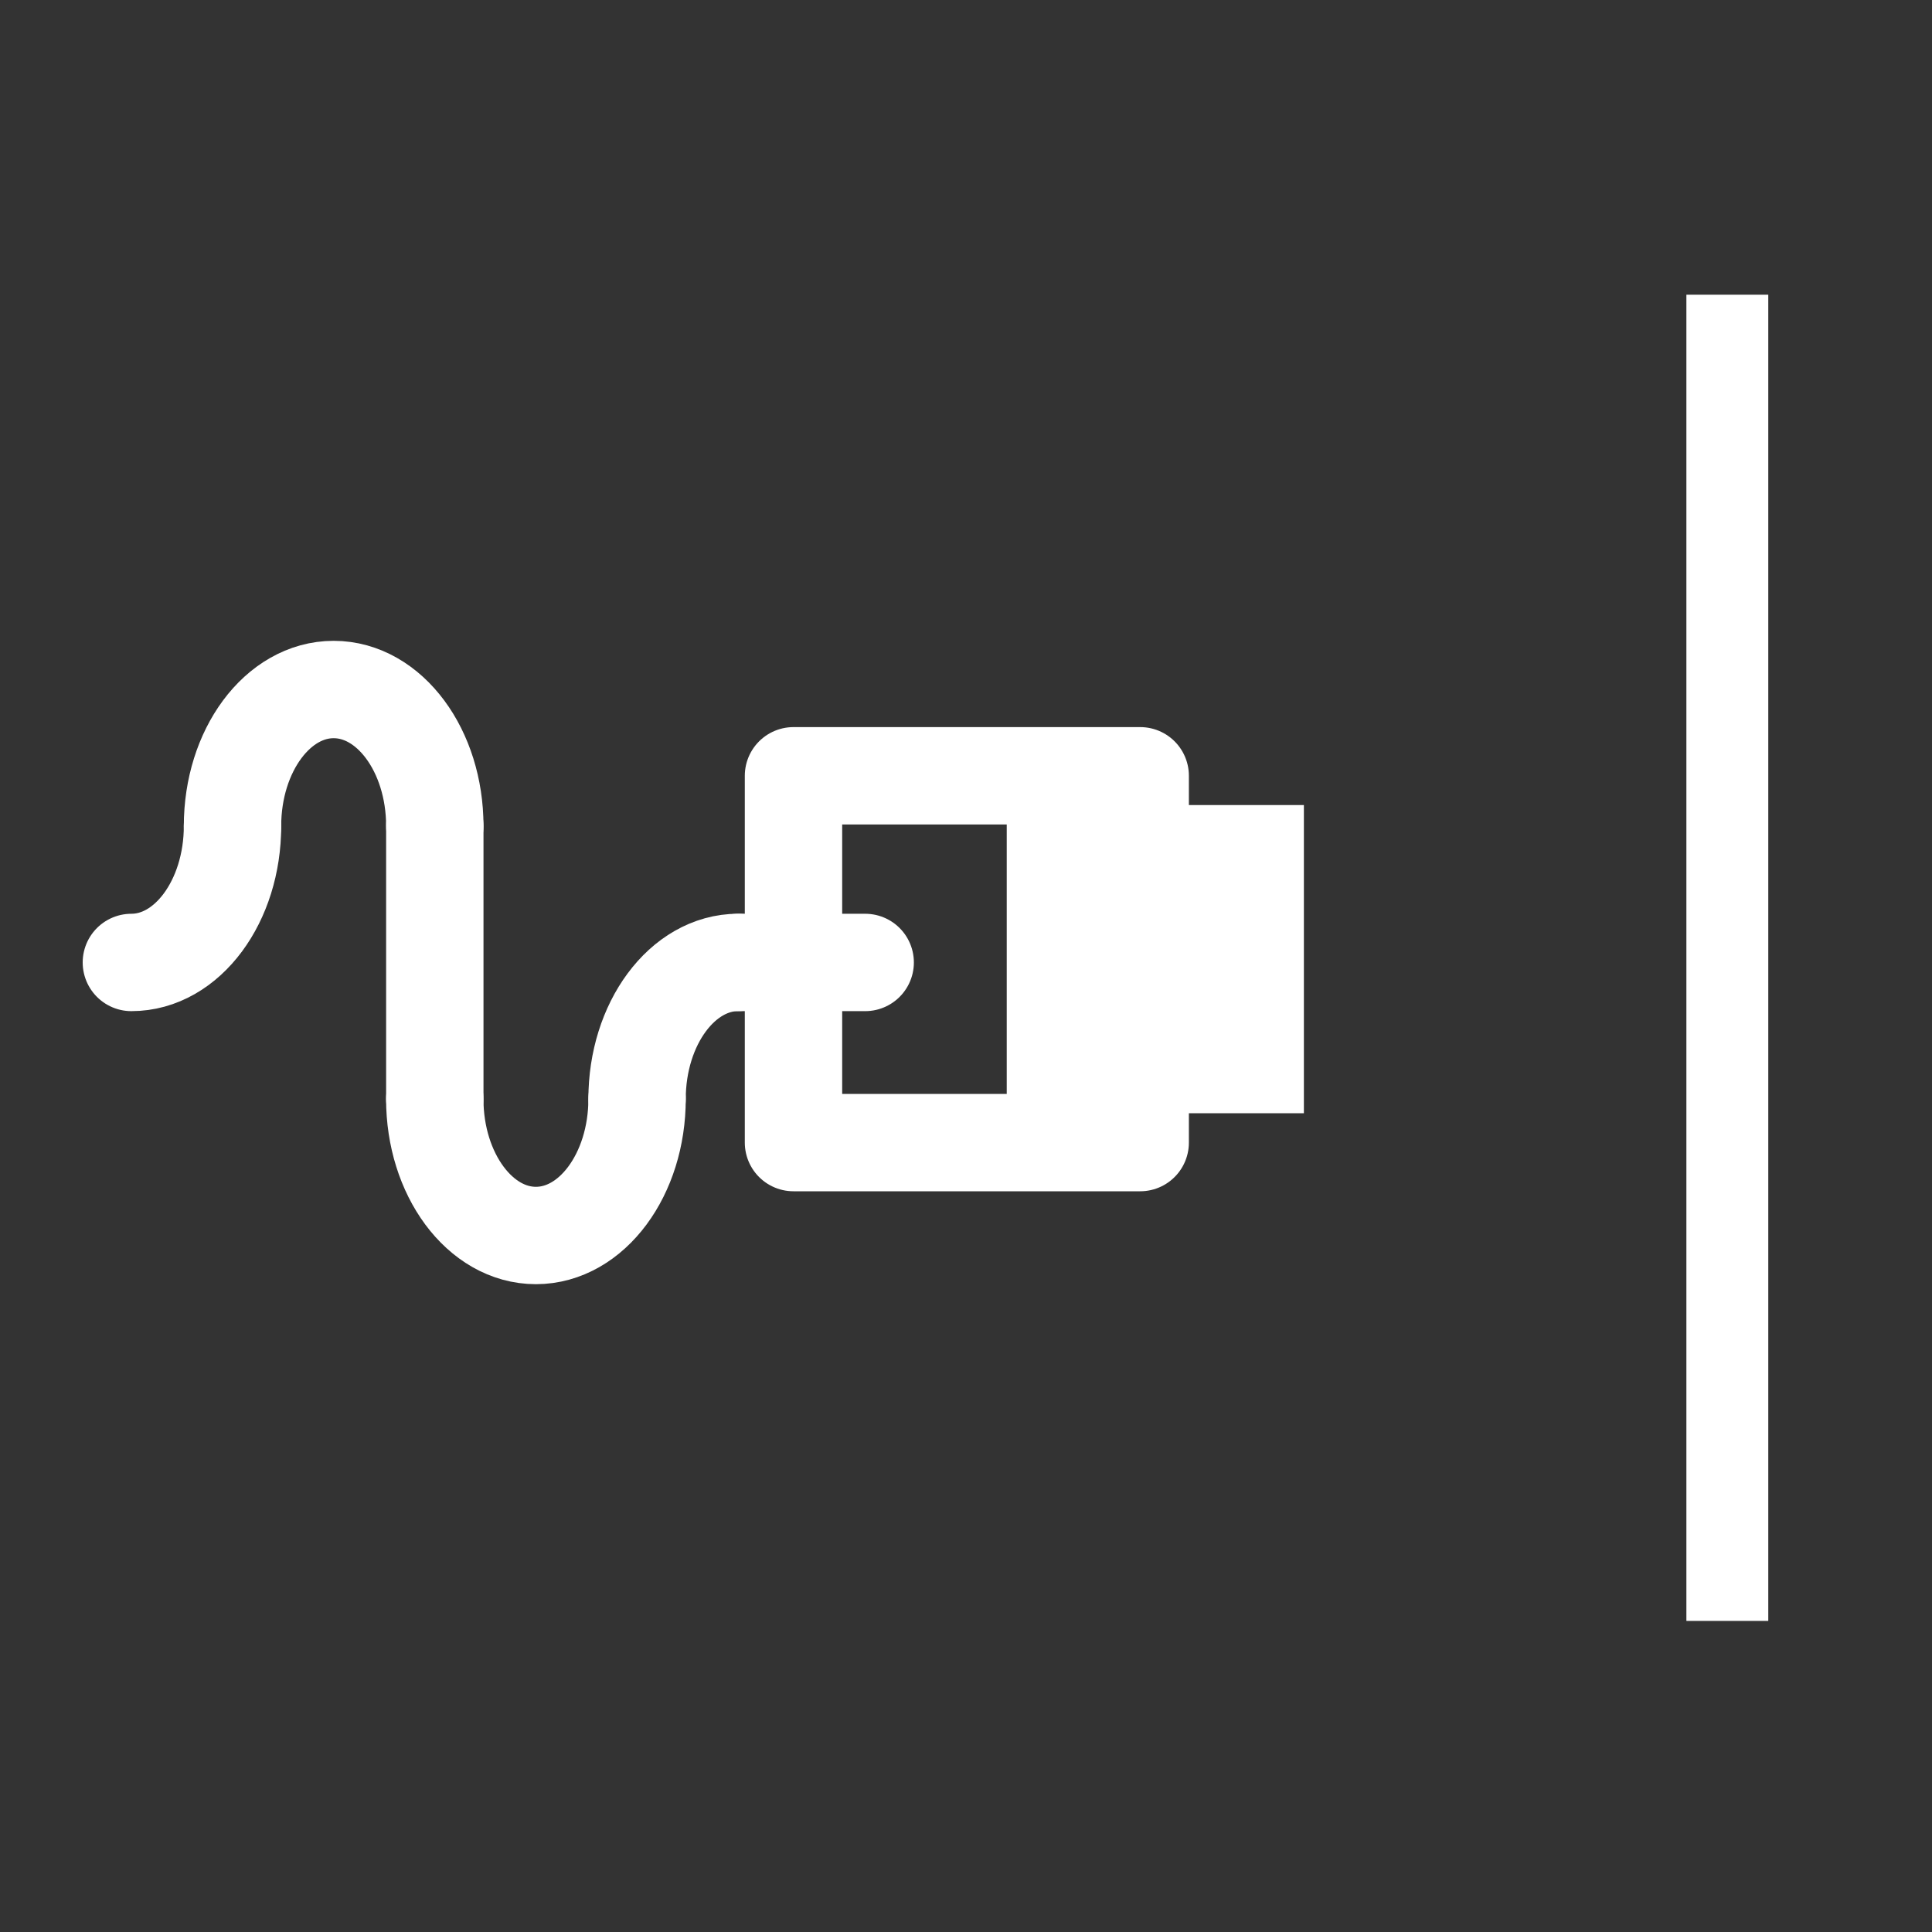 <?xml version="1.0" encoding="UTF-8" standalone="no"?>
<svg
   xmlns:dc="http://purl.org/dc/elements/1.1/"
   xmlns:cc="http://creativecommons.org/ns#"
   xmlns:rdf="http://www.w3.org/1999/02/22-rdf-syntax-ns#"
   xmlns:svg="http://www.w3.org/2000/svg"
   xmlns="http://www.w3.org/2000/svg"
   xmlns:sodipodi="http://sodipodi.sourceforge.net/DTD/sodipodi-0.dtd"
   xmlns:inkscape="http://www.inkscape.org/namespaces/inkscape"
   enable-background="new 0 0 55 55"
   height="55px"
   id="Layer_1"
   version="1.1"
   viewBox="0 0 55 55"
   width="55px"
   x="0px"
   xml:space="preserve"
   y="0px"
   inkscape:version="0.48.3.1 r9886"
   sodipodi:docname="disconnect.svg"><rect x="0" y="0" width="55" height="55" fill="#333333" stroke="none"/><defs
     id="defs23">
	

		
		
		
			
		
		
		
		
		
			
	</defs><sodipodi:namedview
     pagecolor="#ffffff"
     bordercolor="#666666"
     borderopacity="1"
     objecttolerance="10"
     gridtolerance="10"
     guidetolerance="10"
     inkscape:pageopacity="0"
     inkscape:pageshadow="2"
     inkscape:window-width="1366"
     inkscape:window-height="691"
     id="namedview21"
     showgrid="false"
     inkscape:zoom="4.2909091"
     inkscape:cx="-11.885593"
     inkscape:cy="27.5"
     inkscape:window-x="0"
     inkscape:window-y="24"
     inkscape:window-maximized="1"
     inkscape:current-layer="Layer_1" /><line
     x1="12.378"
     x2="12.378"
     y1="31.286"
     y2="23.515"
     id="line5"
     style="fill:none;stroke:#ffffff;stroke-width:2.772;stroke-linecap:round;stroke-opacity:1" /><line
     x1="21.016"
     x2="24.63"
     y1="27.399"
     y2="27.399"
     id="line7"
     style="fill:none;stroke:#ffffff;stroke-width:2.772;stroke-linecap:round;stroke-opacity:1" /><rect
     height="6.991"
     width="6.677"
     x="29.551"
     y="23.809"
     id="rect9"
     style="fill:#ffffff;stroke:#ffffff;stroke-width:1.782;stroke-linecap:round;stroke-opacity:1" /><path
     d="m 12.378,23.515 c 0,-2.147 -1.29,-3.886 -2.88,-3.886 -1.59,0 -2.879,1.738 -2.879,3.886"
     id="path11"
     inkscape:connector-curvature="0"
     style="fill:none;stroke:#ffffff;stroke-width:2.772;stroke-linecap:round;stroke-linejoin:round;stroke-opacity:1" /><path
     d="m 18.136,31.286 c 0,2.147 -1.289,3.886 -2.88,3.886 -1.59,0 -2.879,-1.739 -2.879,-3.886"
     id="path13"
     inkscape:connector-curvature="0"
     style="fill:none;stroke:#ffffff;stroke-width:2.772;stroke-linecap:round;stroke-linejoin:round;stroke-opacity:1" /><path
     d="m 18.136,31.286 c 0,-2.145 1.291,-3.888 2.88,-3.888"
     id="path15"
     inkscape:connector-curvature="0"
     style="fill:none;stroke:#ffffff;stroke-width:2.772;stroke-linecap:round;stroke-linejoin:round;stroke-opacity:1" /><path
     d="m 6.619,23.515 c 0,2.145 -1.29,3.884 -2.879,3.884"
     id="path17"
     inkscape:connector-curvature="0"
     style="fill:none;stroke:#ffffff;stroke-width:2.772;stroke-linecap:round;stroke-linejoin:round;stroke-opacity:1" /><rect
     height="10.442"
     width="9.87"
     x="22.589"
     y="22.085"
     id="rect19"
     style="fill:none;stroke:#ffffff;stroke-width:2.772;stroke-linecap:round;stroke-linejoin:round;stroke-opacity:1" /><rect
     style="fill:#ffffff;fill-opacity:1"
     id="rect3002"
     width="2.331"
     height="37.754"
     x="48.008"
     y="8.39" /></svg>